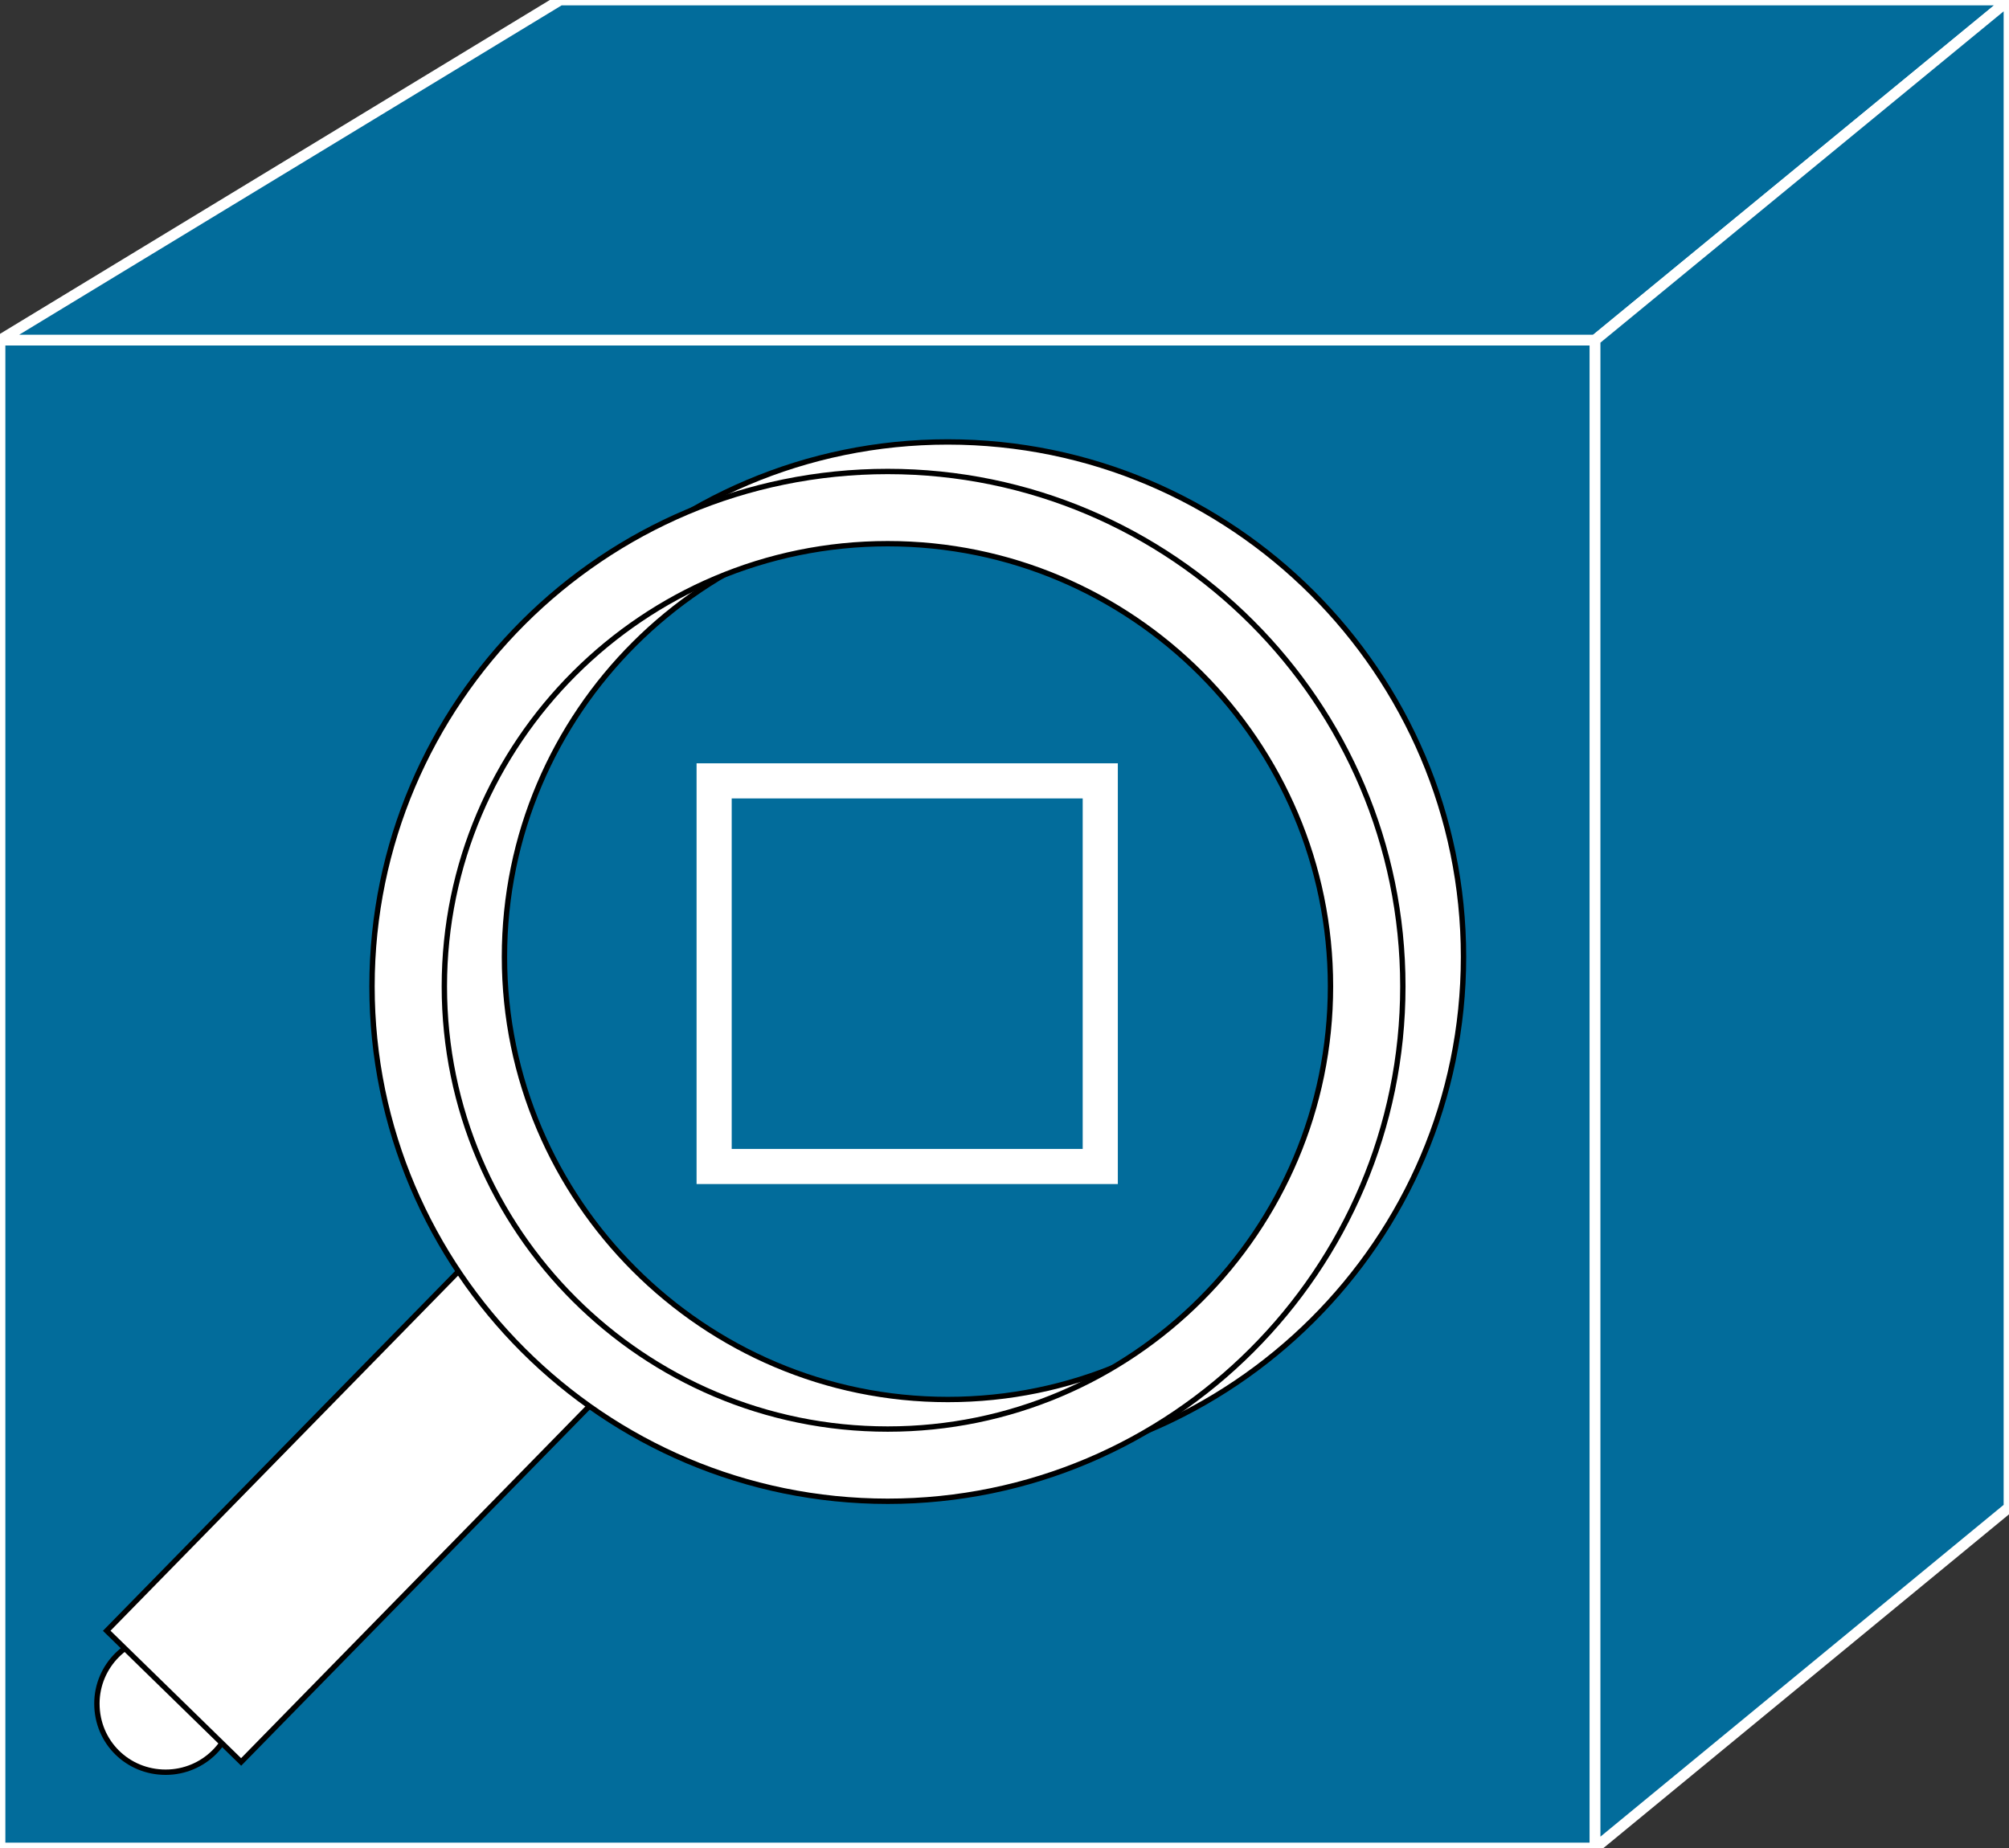 <?xml version="1.0" encoding="utf-8"?>
<!-- Generator: Adobe Illustrator 16.0.0, SVG Export Plug-In . SVG Version: 6.00 Build 0)  -->
<!DOCTYPE svg PUBLIC "-//W3C//DTD SVG 1.1//EN" "http://www.w3.org/Graphics/SVG/1.1/DTD/svg11.dtd">
<svg version="1.1"
	 id="svg2" xmlns:dc="http://purl.org/dc/elements/1.1/" xmlns:cc="http://creativecommons.org/ns#" xmlns:rdf="http://www.w3.org/1999/02/22-rdf-syntax-ns#" xmlns:svg="http://www.w3.org/2000/svg"
	 xmlns="http://www.w3.org/2000/svg" xmlns:xlink="http://www.w3.org/1999/xlink" x="0px" y="0px" width="75px" height="69px"
	 viewBox="0 0 75 69" enable-background="new 0 0 75 69" xml:space="preserve">
<rect x="0" y="0" width="75" height="69" fill="#333333" stroke="none"/>
<g id="g12" transform="scale(0.1,0.1)">
	<path id="path22" fill="#026C9B" d="M0,690.002h595.469V126.99H0V690.002z"/>
	<path id="path24" fill="none" stroke="#FFFFFF" stroke-width="4" d="M0,690.002h595.469V126.99H0V690.002z"/>
	<path id="path26" fill="#026C9B" d="M595.469,126.99L750,0.002H209.102L0,126.99H595.469"/>
	<path id="path28" fill="none" stroke="#FFFFFF" stroke-width="4" d="M595.469,126.99L750,0.002H209.102L0,126.99H595.469z"/>
	<path id="path30" fill="#026C9B" d="M750,562.824V0.002L595.469,126.99v563.012L750,562.824"/>
	<path id="path32" fill="none" stroke="#FFFFFF" stroke-width="4" d="M750,562.824V0.002L595.469,126.99v563.012L750,562.824z"/>
	<path id="path34" fill="#FFFFFF" d="M61.841,661.701c14.043,0,25.659-11.221,25.659-25.625c0-14.014-11.616-25.596-25.659-25.596
		c-14.238,0-25.664,11.582-25.664,25.596C36.177,650.481,47.603,661.701,61.841,661.701"/>
	<path id="path36" fill="none" stroke="#000000" stroke-width="2" d="M61.841,661.701c14.043,0,25.659-11.221,25.659-25.625
		c0-14.014-11.616-25.596-25.659-25.596c-14.238,0-25.664,11.582-25.664,25.596C36.177,650.481,47.603,661.701,61.841,661.701z"/>
	<path id="path38" fill="#FFFFFF" d="M39.844,608.889l50.176,48.984L231.787,513.01l-50.176-48.984L39.844,608.889"/>
	<path id="path40" fill="none" stroke="#000000" stroke-width="2" d="M39.844,608.889l50.176,48.984L231.787,513.01l-50.176-48.984
		L39.844,608.889z"/>
	<path id="path42" fill="#FFFFFF" d="M161.504,357.268c0,105.996,86.377,191.855,192.324,191.855
		c106.152,0,192.529-85.859,192.529-191.855c0-105.996-86.377-192.256-192.529-192.256
		C247.881,165.012,161.504,251.272,161.504,357.268 M188.32,357.268c0-91.289,74.297-165.283,165.508-165.283
		c91.436,0,165.527,73.994,165.527,165.283c0,90.879-74.092,165.273-165.527,165.273C262.617,522.541,188.32,448.147,188.32,357.268
		"/>
	<path id="path44" fill="none" stroke="#000000" stroke-width="2" d="M161.504,357.268c0,105.996,86.377,191.855,192.324,191.855
		c106.152,0,192.529-85.859,192.529-191.855c0-105.996-86.377-192.256-192.529-192.256
		C247.881,165.012,161.504,251.272,161.504,357.268 M188.32,357.268c0-91.289,74.297-165.283,165.508-165.283
		c91.436,0,165.527,73.994,165.527,165.283c0,90.879-74.092,165.273-165.527,165.273C262.617,522.541,188.32,448.147,188.32,357.268
		z"/>
	<path id="path46" fill="#FFFFFF" d="M138.877,368.293c0,105.986,86.377,192.246,192.529,192.246
		c105.947,0,192.305-86.26,192.305-192.246c0-106.006-86.357-192.256-192.305-192.256
		C225.254,176.038,138.877,262.288,138.877,368.293 M165.884,368.293C165.884,277.19,240.176,203,331.406,203
		c91.191,0,165.293,74.189,165.293,165.293c0,91.27-74.102,165.283-165.293,165.283
		C240.176,533.576,165.884,459.563,165.884,368.293"/>
	<path id="path48" fill="none" stroke="#000000" stroke-width="2" d="M138.877,368.293c0,105.986,86.377,192.246,192.529,192.246
		c105.947,0,192.305-86.26,192.305-192.246c0-106.006-86.357-192.256-192.305-192.256
		C225.254,176.038,138.877,262.288,138.877,368.293 M165.884,368.293C165.884,277.19,240.176,203,331.406,203
		c91.191,0,165.293,74.189,165.293,165.293c0,91.27-74.102,165.283-165.293,165.283
		C240.176,533.576,165.884,459.563,165.884,368.293z"/>
	<path id="path50" fill="none" stroke="#FFFFFF" stroke-width="13.113" d="M266.602,435.539h144.15V291.555h-144.15V435.539z"/>
</g>
</svg>
